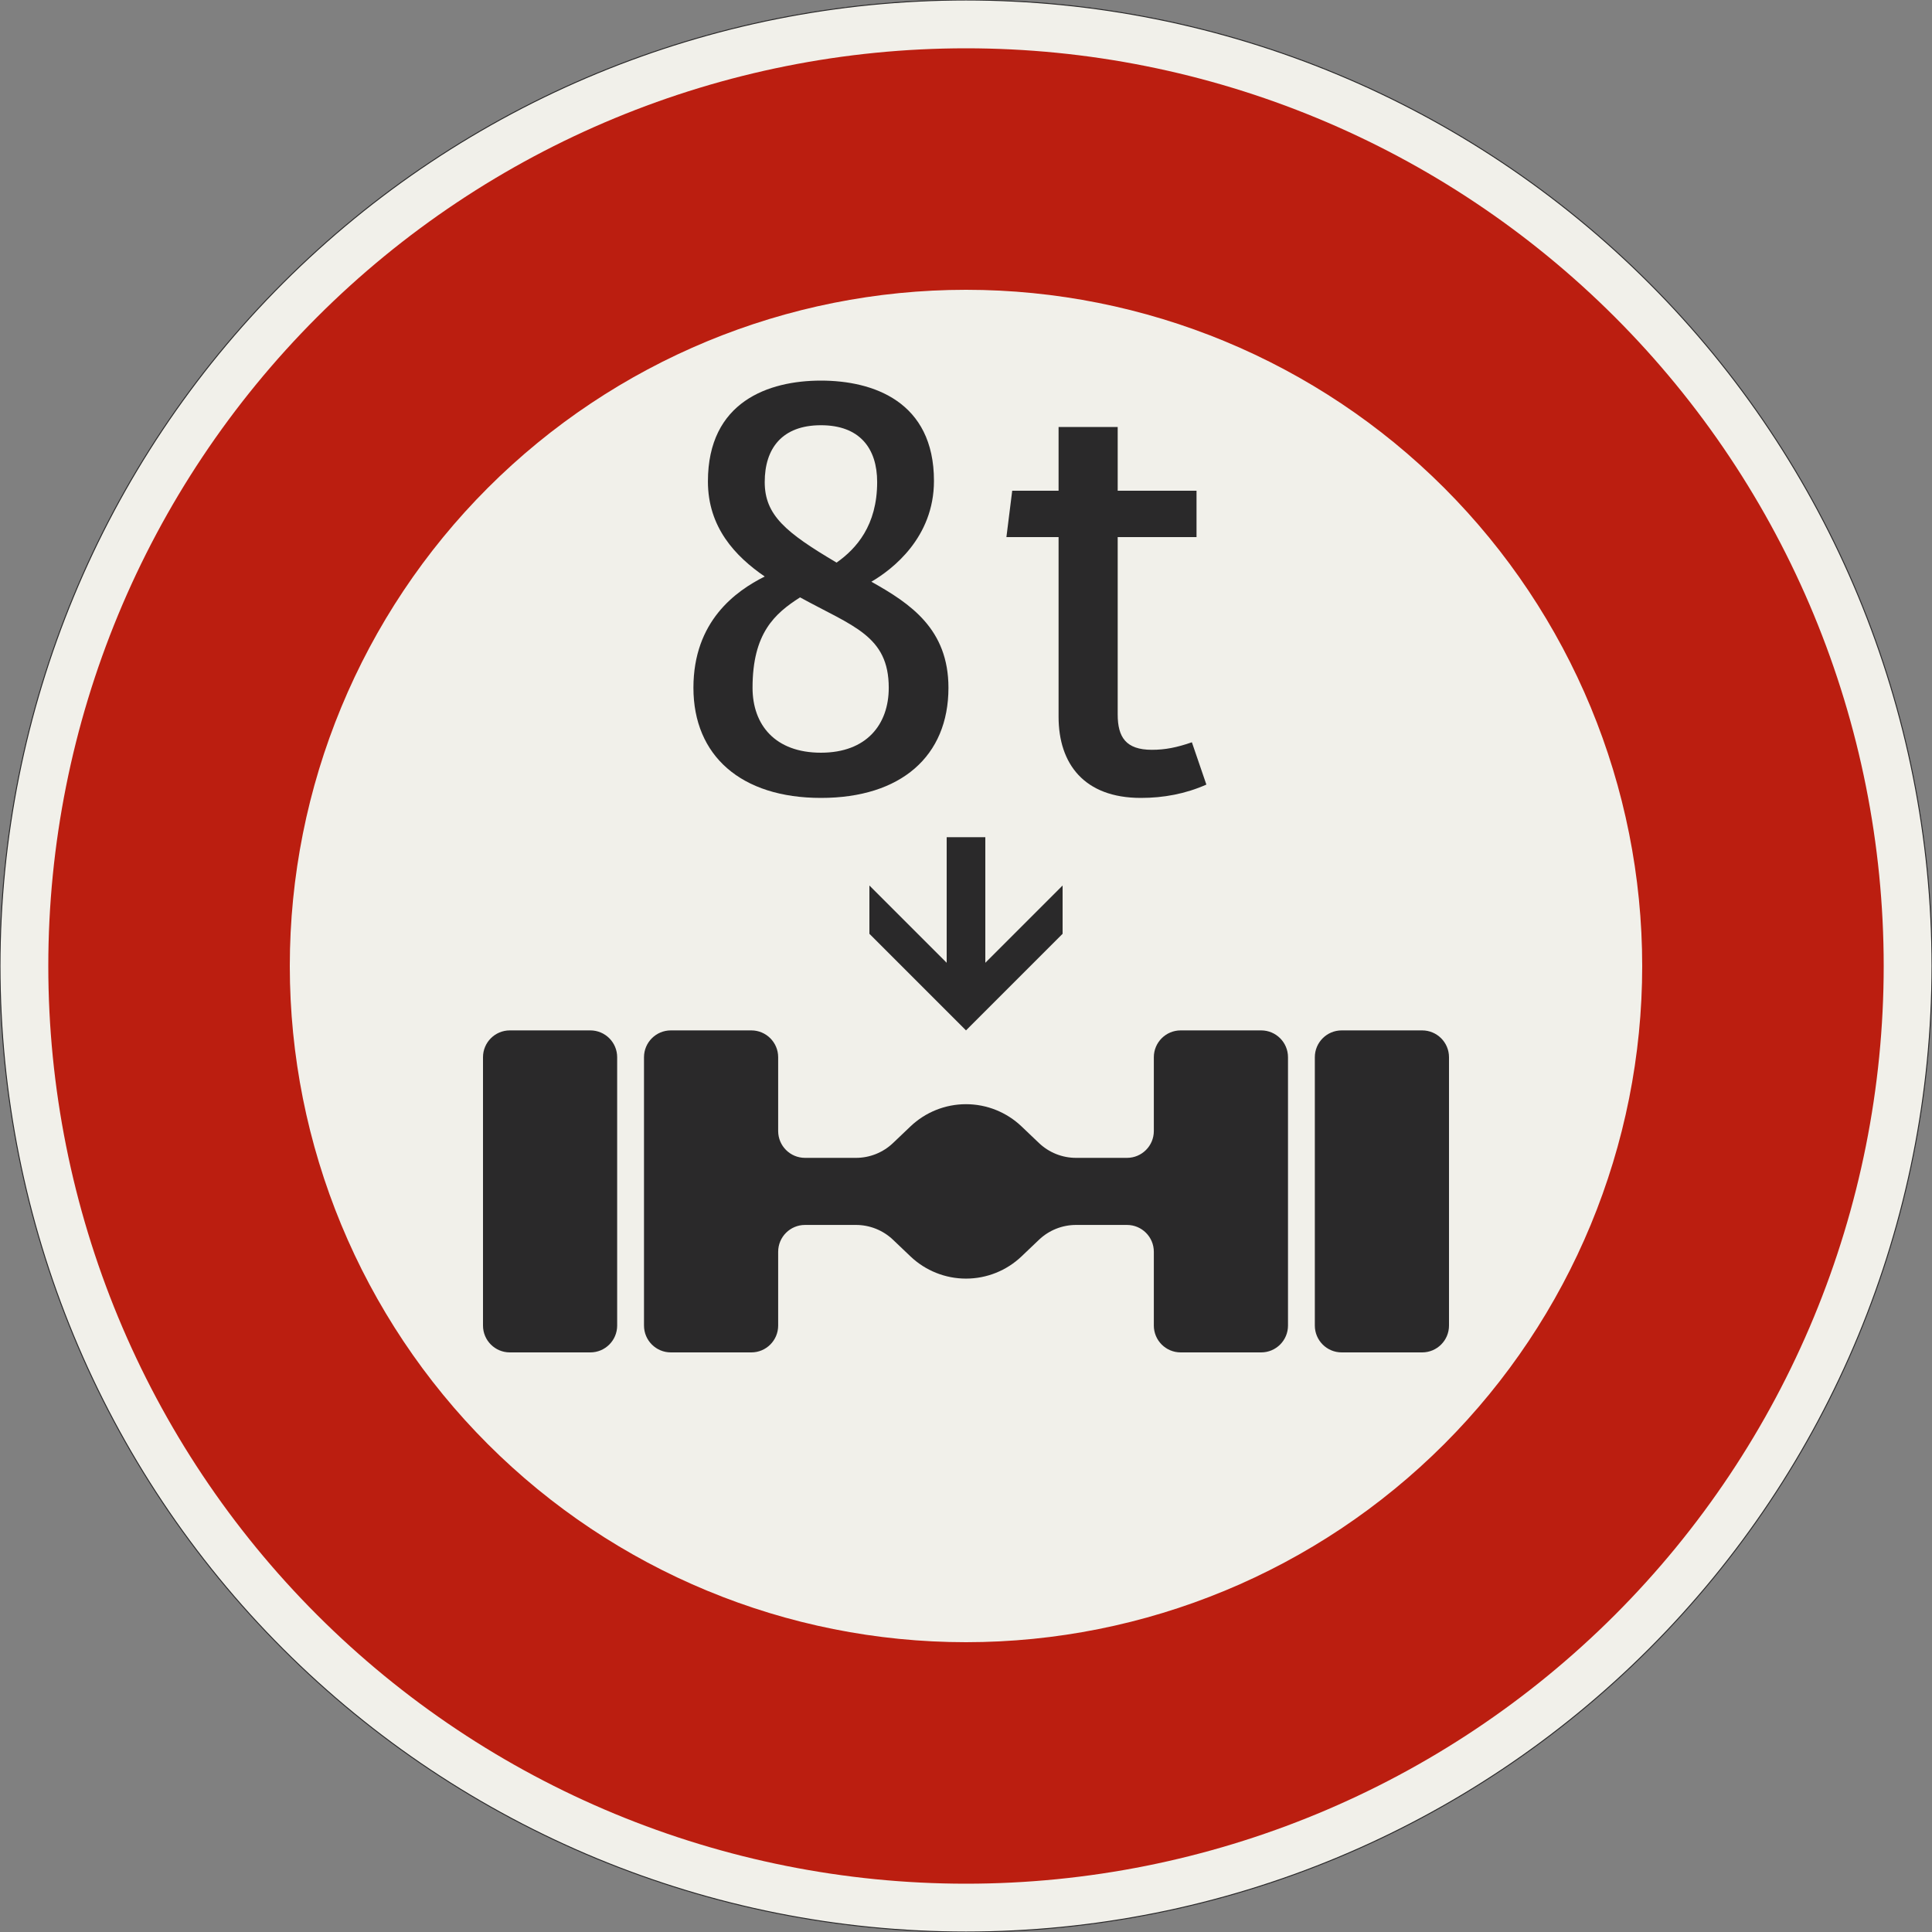 <?xml version="1.0" encoding="UTF-8"?>
<svg xmlns="http://www.w3.org/2000/svg" xmlns:xlink="http://www.w3.org/1999/xlink" width="600mm" height="600mm" viewBox="0 0 6000 6000" version="1.1">
<rect x="0" y="0" width="6000" height="6000" fill="#808080" stroke="none"/>
<defs>
<g>
<symbol overflow="visible" id="glyph0-0">
<path style="stroke:none;" d="M 144 0 L 864 0 L 864 -1260 L 144 -1260 Z M 300.594 -156.594 L 300.594 -1103.406 L 707.406 -1103.406 L 707.406 -156.594 Z M 300.594 -156.594 "/>
</symbol>
<symbol overflow="visible" id="glyph0-1">
<path style="stroke:none;" d="M 72 -324 C 72 -113.406 219.594 18 468 18 C 716.406 18 864 -111.594 864 -324 C 864 -505.797 747 -585 624.594 -653.406 C 689.406 -691.203 819 -790.203 819 -966.594 C 819 -1213.203 630 -1278 468 -1278 C 306 -1278 117 -1213.203 117 -964.797 C 117 -822.594 201.594 -732.594 293.406 -669.594 C 203.406 -624.594 72 -531 72 -324 Z M 678.594 -324 C 678.594 -210.594 610.203 -122.406 468 -122.406 C 325.797 -122.406 255.594 -208.797 255.594 -324 C 255.594 -493.203 324 -554.406 403.203 -604.797 C 567 -514.797 678.594 -486 678.594 -324 Z M 293.406 -963 C 293.406 -1067.406 347.406 -1139.406 468 -1139.406 C 588.594 -1139.406 642.594 -1067.406 642.594 -963 C 642.594 -828 577.797 -756 516.594 -712.797 C 358.203 -806.406 293.406 -860.406 293.406 -963 Z M 293.406 -963 "/>
</symbol>
<symbol overflow="visible" id="glyph0-2">
<path style="stroke:none;" d="M 189 -234 C 189 -88.203 268.203 18 444.594 18 C 514.797 18 583.203 5.406 648 -23.406 L 603 -154.797 C 556.203 -138.594 520.203 -131.406 478.797 -131.406 C 397.797 -131.406 372.594 -171 372.594 -241.203 L 372.594 -792 L 617.406 -792 L 617.406 -936 L 372.594 -936 L 372.594 -1134 L 189 -1134 L 189 -936 L 45 -936 L 27 -792 L 189 -792 Z M 189 -234 "/>
</symbol>
</g>
</defs>
<g id="surface1031">
<path style="fill-rule:evenodd;fill:rgb(94.51%,94.118%,91.765%);fill-opacity:1;stroke-width:0.3;stroke-linecap:butt;stroke-linejoin:miter;stroke:rgb(16.471%,16.078%,16.471%);stroke-opacity:1;stroke-miterlimit:3;" d="M 300 0 C 300 79.565 268.393 155.871 212.132 212.132 C 155.871 268.393 79.565 300 0 300 C -79.565 300 -155.871 268.393 -212.132 212.132 C -268.393 155.871 -300 79.565 -300 0 C -300 -79.565 -268.393 -155.871 -212.132 -212.132 C -155.871 -268.393 -79.565 -300 0 -300 C 79.565 -300 155.871 -268.393 212.132 -212.132 C 268.393 -155.871 300 -79.565 300 0 " transform="matrix(10,0,0,-10,3000,3000)"/>
<path style=" stroke:none;fill-rule:evenodd;fill:rgb(73.333%,11.765%,6.275%);fill-opacity:1;" d="M 5850 3000 C 5850 2244.133 5549.734 1519.223 5015.254 984.746 C 4480.777 450.266 3755.867 150 3000 150 C 2244.133 150 1519.223 450.266 984.746 984.746 C 450.266 1519.223 150 2244.133 150 3000 C 150 3755.867 450.266 4480.777 984.746 5015.254 C 1519.223 5549.734 2244.133 5850 3000 5850 C 3755.867 5850 4480.777 5549.734 5015.254 5015.254 C 5549.734 4480.777 5850 3755.867 5850 3000 M 5100 3000 C 5100 2443.047 4878.75 1908.902 4484.926 1515.074 C 4091.098 1121.25 3556.953 900 3000 900 C 2443.047 900 1908.902 1121.25 1515.074 1515.074 C 1121.25 1908.902 900 2443.047 900 3000 C 900 3556.953 1121.25 4091.098 1515.074 4484.926 C 1908.902 4878.75 2443.047 5100 3000 5100 C 3556.953 5100 4091.098 4878.75 4484.926 4484.926 C 4878.75 4091.098 5100 3556.953 5100 3000 "/>
<path style=" stroke:none;fill-rule:evenodd;fill:rgb(16.471%,16.078%,16.471%);fill-opacity:1;" d="M 1583.332 4200 C 1537.309 4200 1500 4162.691 1500 4116.664 L 1500 3283.332 C 1500 3237.309 1537.309 3200 1583.332 3200 L 1833.332 3200 C 1879.355 3200 1916.664 3237.309 1916.664 3283.332 L 1916.664 4116.664 C 1916.664 4162.691 1879.355 4200 1833.332 4200 L 1583.332 4200 M 2083.332 4200 C 2037.309 4200 2000 4162.691 2000 4116.664 L 2000 3283.332 C 2000 3237.309 2037.309 3200 2083.332 3200 L 2333.332 3200 C 2379.355 3200 2416.664 3237.309 2416.664 3283.332 L 2416.668 3512.5 C 2416.668 3558.523 2453.977 3595.832 2500 3595.832 L 2658.332 3595.836 C 2701.129 3595.836 2742.285 3579.371 2773.273 3549.855 L 2827.586 3498.133 C 2874.07 3453.859 2935.805 3429.168 3000 3429.168 C 3064.191 3429.168 3125.926 3453.859 3172.414 3498.133 L 3226.723 3549.855 C 3257.711 3579.371 3298.867 3595.836 3341.664 3595.836 L 3500 3595.832 C 3546.023 3595.832 3583.332 3558.523 3583.332 3512.5 L 3583.332 3283.332 C 3583.332 3237.309 3620.641 3200 3666.664 3200 L 3916.664 3200 C 3962.688 3200 3999.996 3237.309 3999.996 3283.332 L 3999.996 4116.664 C 3999.996 4162.691 3962.688 4200 3916.664 4200 L 3666.664 4200 C 3620.641 4200 3583.332 4162.691 3583.332 4116.664 L 3583.332 3887.5 C 3583.332 3841.477 3546.023 3804.168 3500 3804.168 L 3341.664 3804.168 C 3298.867 3804.168 3257.711 3820.629 3226.723 3850.145 L 3172.414 3901.867 C 3125.926 3946.141 3064.191 3970.836 3000 3970.836 C 2935.805 3970.836 2874.07 3946.141 2827.586 3901.867 L 2773.273 3850.145 C 2742.285 3820.629 2701.129 3804.168 2658.332 3804.168 L 2500 3804.168 C 2453.977 3804.168 2416.668 3841.477 2416.668 3887.5 L 2416.664 4116.664 C 2416.664 4162.691 2379.355 4200 2333.332 4200 L 2083.332 4200 M 4166.664 4200 C 4120.641 4200 4083.332 4162.691 4083.332 4116.664 L 4083.332 3283.332 C 4083.332 3237.309 4120.641 3200 4166.664 3200 L 4416.664 3200 C 4462.688 3200 4499.996 3237.309 4499.996 3283.332 L 4499.996 4116.664 C 4499.996 4162.691 4462.688 4200 4416.664 4200 L 4166.664 4200 "/>
<path style=" stroke:none;fill-rule:evenodd;fill:rgb(16.471%,16.078%,16.471%);fill-opacity:1;" d="M 3000 3200 L 2700 2900 L 2700 2750 L 2940 2990 L 2940 2600 L 3060 2600 L 3060 2990 L 3300 2750 L 3300 2900 L 3000 3200 "/>
<g style="fill:rgb(16.471%,16.078%,16.471%);fill-opacity:1;">
  <use xlink:href="#glyph0-1" x="2081.5" y="2460"/>
</g>
<g style="fill:rgb(16.471%,16.078%,16.471%);fill-opacity:1;">
  <use xlink:href="#glyph0-2" x="3098.5" y="2460"/>
</g>
</g>
</svg>
